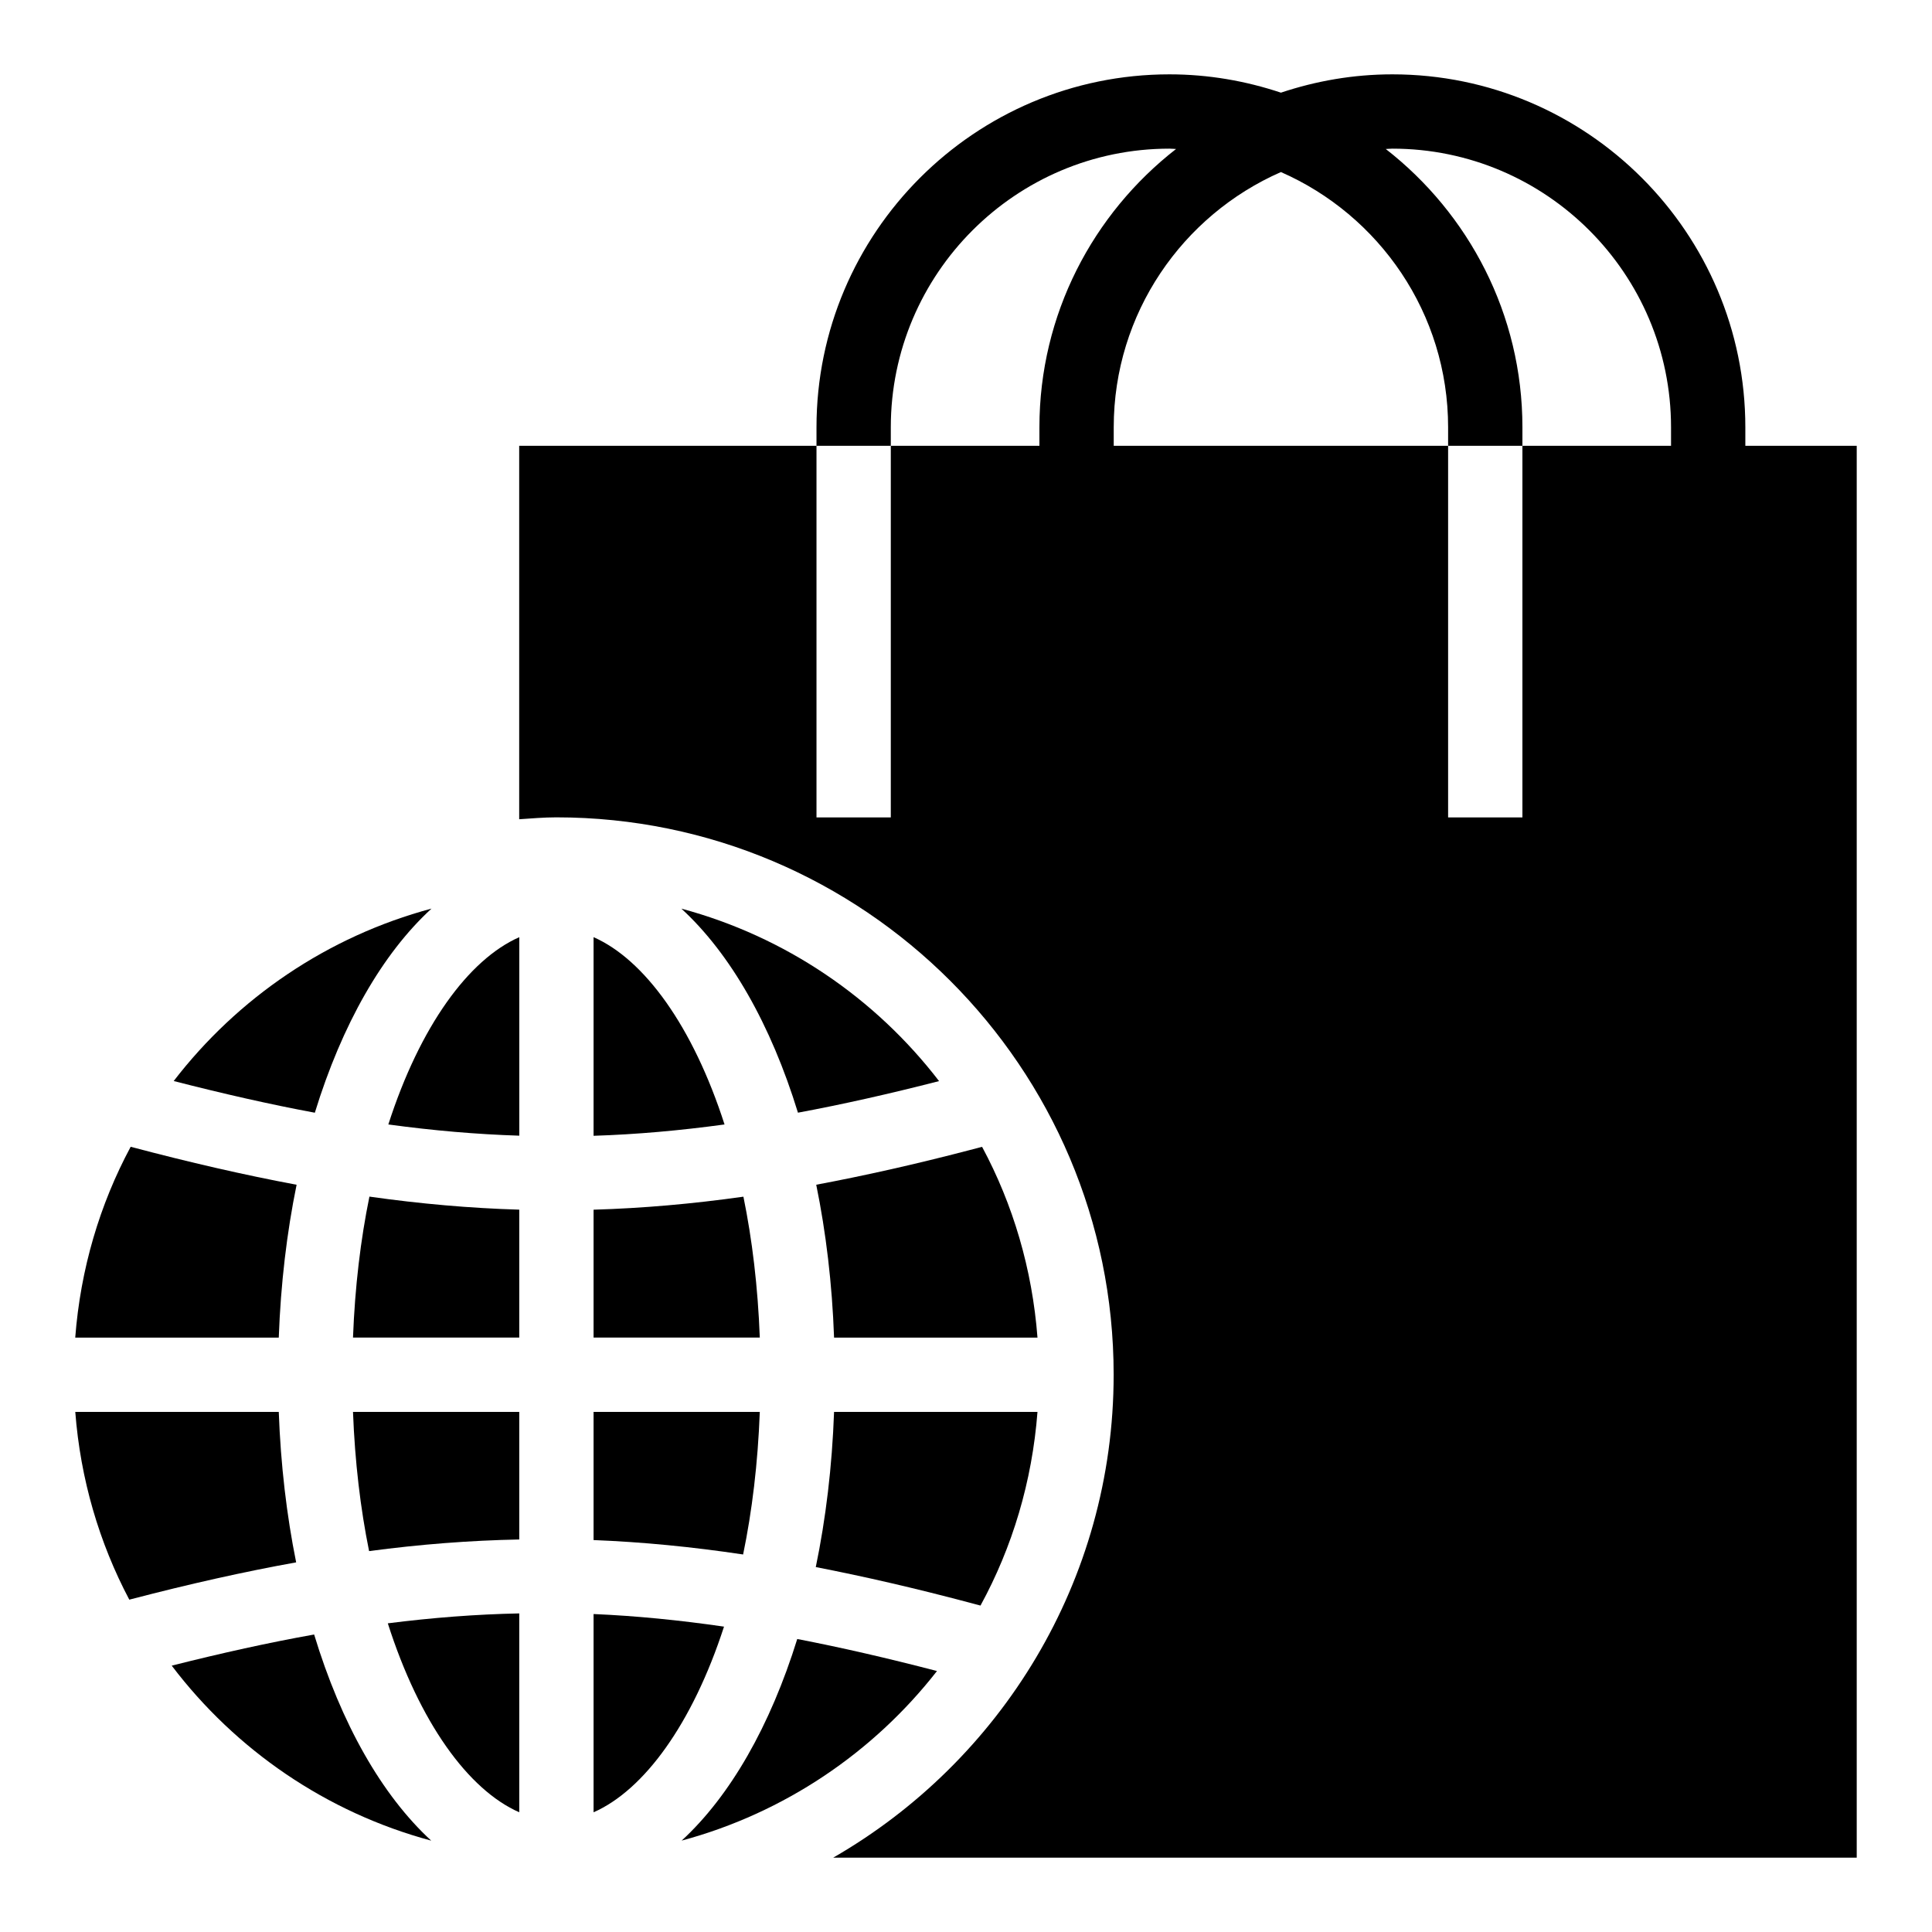 <svg xmlns="http://www.w3.org/2000/svg" xmlns:xlink="http://www.w3.org/1999/xlink" version="1.1" x="0px" y="0px" viewBox="0 0 52 52" enable-background="new 0 0 52 52" xml:space="preserve"><g><path d="M9.501,36.001h4.475v-3.443c-1.322-0.039-2.656-0.156-4.033-0.351   C9.706,33.363,9.553,34.635,9.501,36.001z"></path><path d="M10.452,30.265c1.203,0.164,2.37,0.265,3.525,0.302v-5.343   C12.613,25.824,11.304,27.62,10.452,30.265z"></path><path d="M15.976,25.224v5.346c1.156-0.037,2.323-0.141,3.525-0.305   C18.649,27.62,17.34,25.824,15.976,25.224z"></path><path d="M9.934,41.748c1.376-0.183,2.713-0.287,4.042-0.313v-3.434H9.501   C9.552,39.349,9.702,40.604,9.934,41.748z"></path><path d="M7.503,38.001h-5.477c0.139,1.813,0.645,3.524,1.454,5.054l0.047-0.012   c1.563-0.408,3.032-0.738,4.444-0.992C7.715,40.784,7.555,39.426,7.503,38.001z"></path><path d="M15.976,36.001h4.474c-0.052-1.365-0.204-2.637-0.441-3.792   c-1.376,0.194-2.71,0.311-4.033,0.35V36.001z"></path><path d="M21.957,42.178c1.315,0.255,2.681,0.571,4.132,0.956l0.301,0.08   c0.858-1.57,1.39-3.337,1.534-5.213h-5.475   C22.396,39.473,22.227,40.875,21.957,42.178z"></path><path d="M7.983,31.888c-1.415-0.265-2.889-0.604-4.461-1.021l-0.005-0.001   c-0.833,1.551-1.351,3.291-1.492,5.136h5.478   C7.556,34.552,7.72,33.173,7.983,31.888z"></path><path d="M15.976,43.442v5.336c1.356-0.597,2.659-2.375,3.511-4.997   C18.287,43.607,17.124,43.491,15.976,43.442z"></path><path d="M11.614,24.455c-2.798,0.75-5.22,2.407-6.939,4.641   c1.333,0.342,2.595,0.629,3.799,0.853C9.203,27.576,10.292,25.667,11.614,24.455z"></path><path d="M4.622,44.831c1.72,2.268,4.161,3.951,6.984,4.71   c-1.33-1.223-2.424-3.151-3.151-5.548C7.238,44.21,5.966,44.492,4.622,44.831z"></path><path d="M25.219,44.976c-1.321-0.344-2.568-0.632-3.761-0.862   c-0.727,2.34-1.804,4.224-3.111,5.426C21.109,48.796,23.506,47.17,25.219,44.976   z"></path><path d="M15.976,41.451c1.317,0.052,2.648,0.182,4.025,0.388   c0.242-1.167,0.397-2.455,0.449-3.838h-4.474V41.451z"></path><path d="M18.339,24.456c1.321,1.212,2.41,3.121,3.138,5.492   c1.206-0.224,2.465-0.508,3.798-0.85C23.558,26.863,21.136,25.207,18.339,24.456   z"></path><path d="M13.976,48.778v-5.353c-1.163,0.024-2.334,0.114-3.538,0.267   C11.29,46.362,12.605,48.175,13.976,48.778z"></path><path d="M26.433,30.867l-0.348,0.091c-1.443,0.377-2.804,0.683-4.116,0.929   c0.263,1.285,0.428,2.665,0.48,4.115h5.475   C27.783,34.157,27.266,32.417,26.433,30.867z"></path><path d="M46.976,11.999v-0.498c0-5.238-4.262-9.5-9.5-9.5c-1.049,0-2.056,0.178-3,0.493   c-0.944-0.315-1.951-0.493-3-0.493c-5.238,0-9.5,4.262-9.5,9.5v0.498h2v-0.498   c0-4.136,3.364-7.5,7.5-7.5c0.06,0,0.119,0.008,0.178,0.009   c-2.234,1.74-3.678,4.447-3.678,7.491v0.498h-4v10.002h-2V11.999h-8.002v10.051   c0.332-0.022,0.662-0.051,1-0.051c8.271,0,15,6.729,15,15   c0,5.558-3.046,10.408-7.548,13h27.548v-38H46.976z M40.976,22.001h-2V11.999h-9   v-0.498c0-3.069,1.854-5.71,4.5-6.87c2.646,1.16,4.5,3.801,4.5,6.87v0.498h2   v-0.498c0-3.044-1.445-5.751-3.678-7.491c0.06-0.001,0.118-0.009,0.178-0.009   c4.136,0,7.5,3.364,7.5,7.5v0.498h-4V22.001z"></path></g></svg>